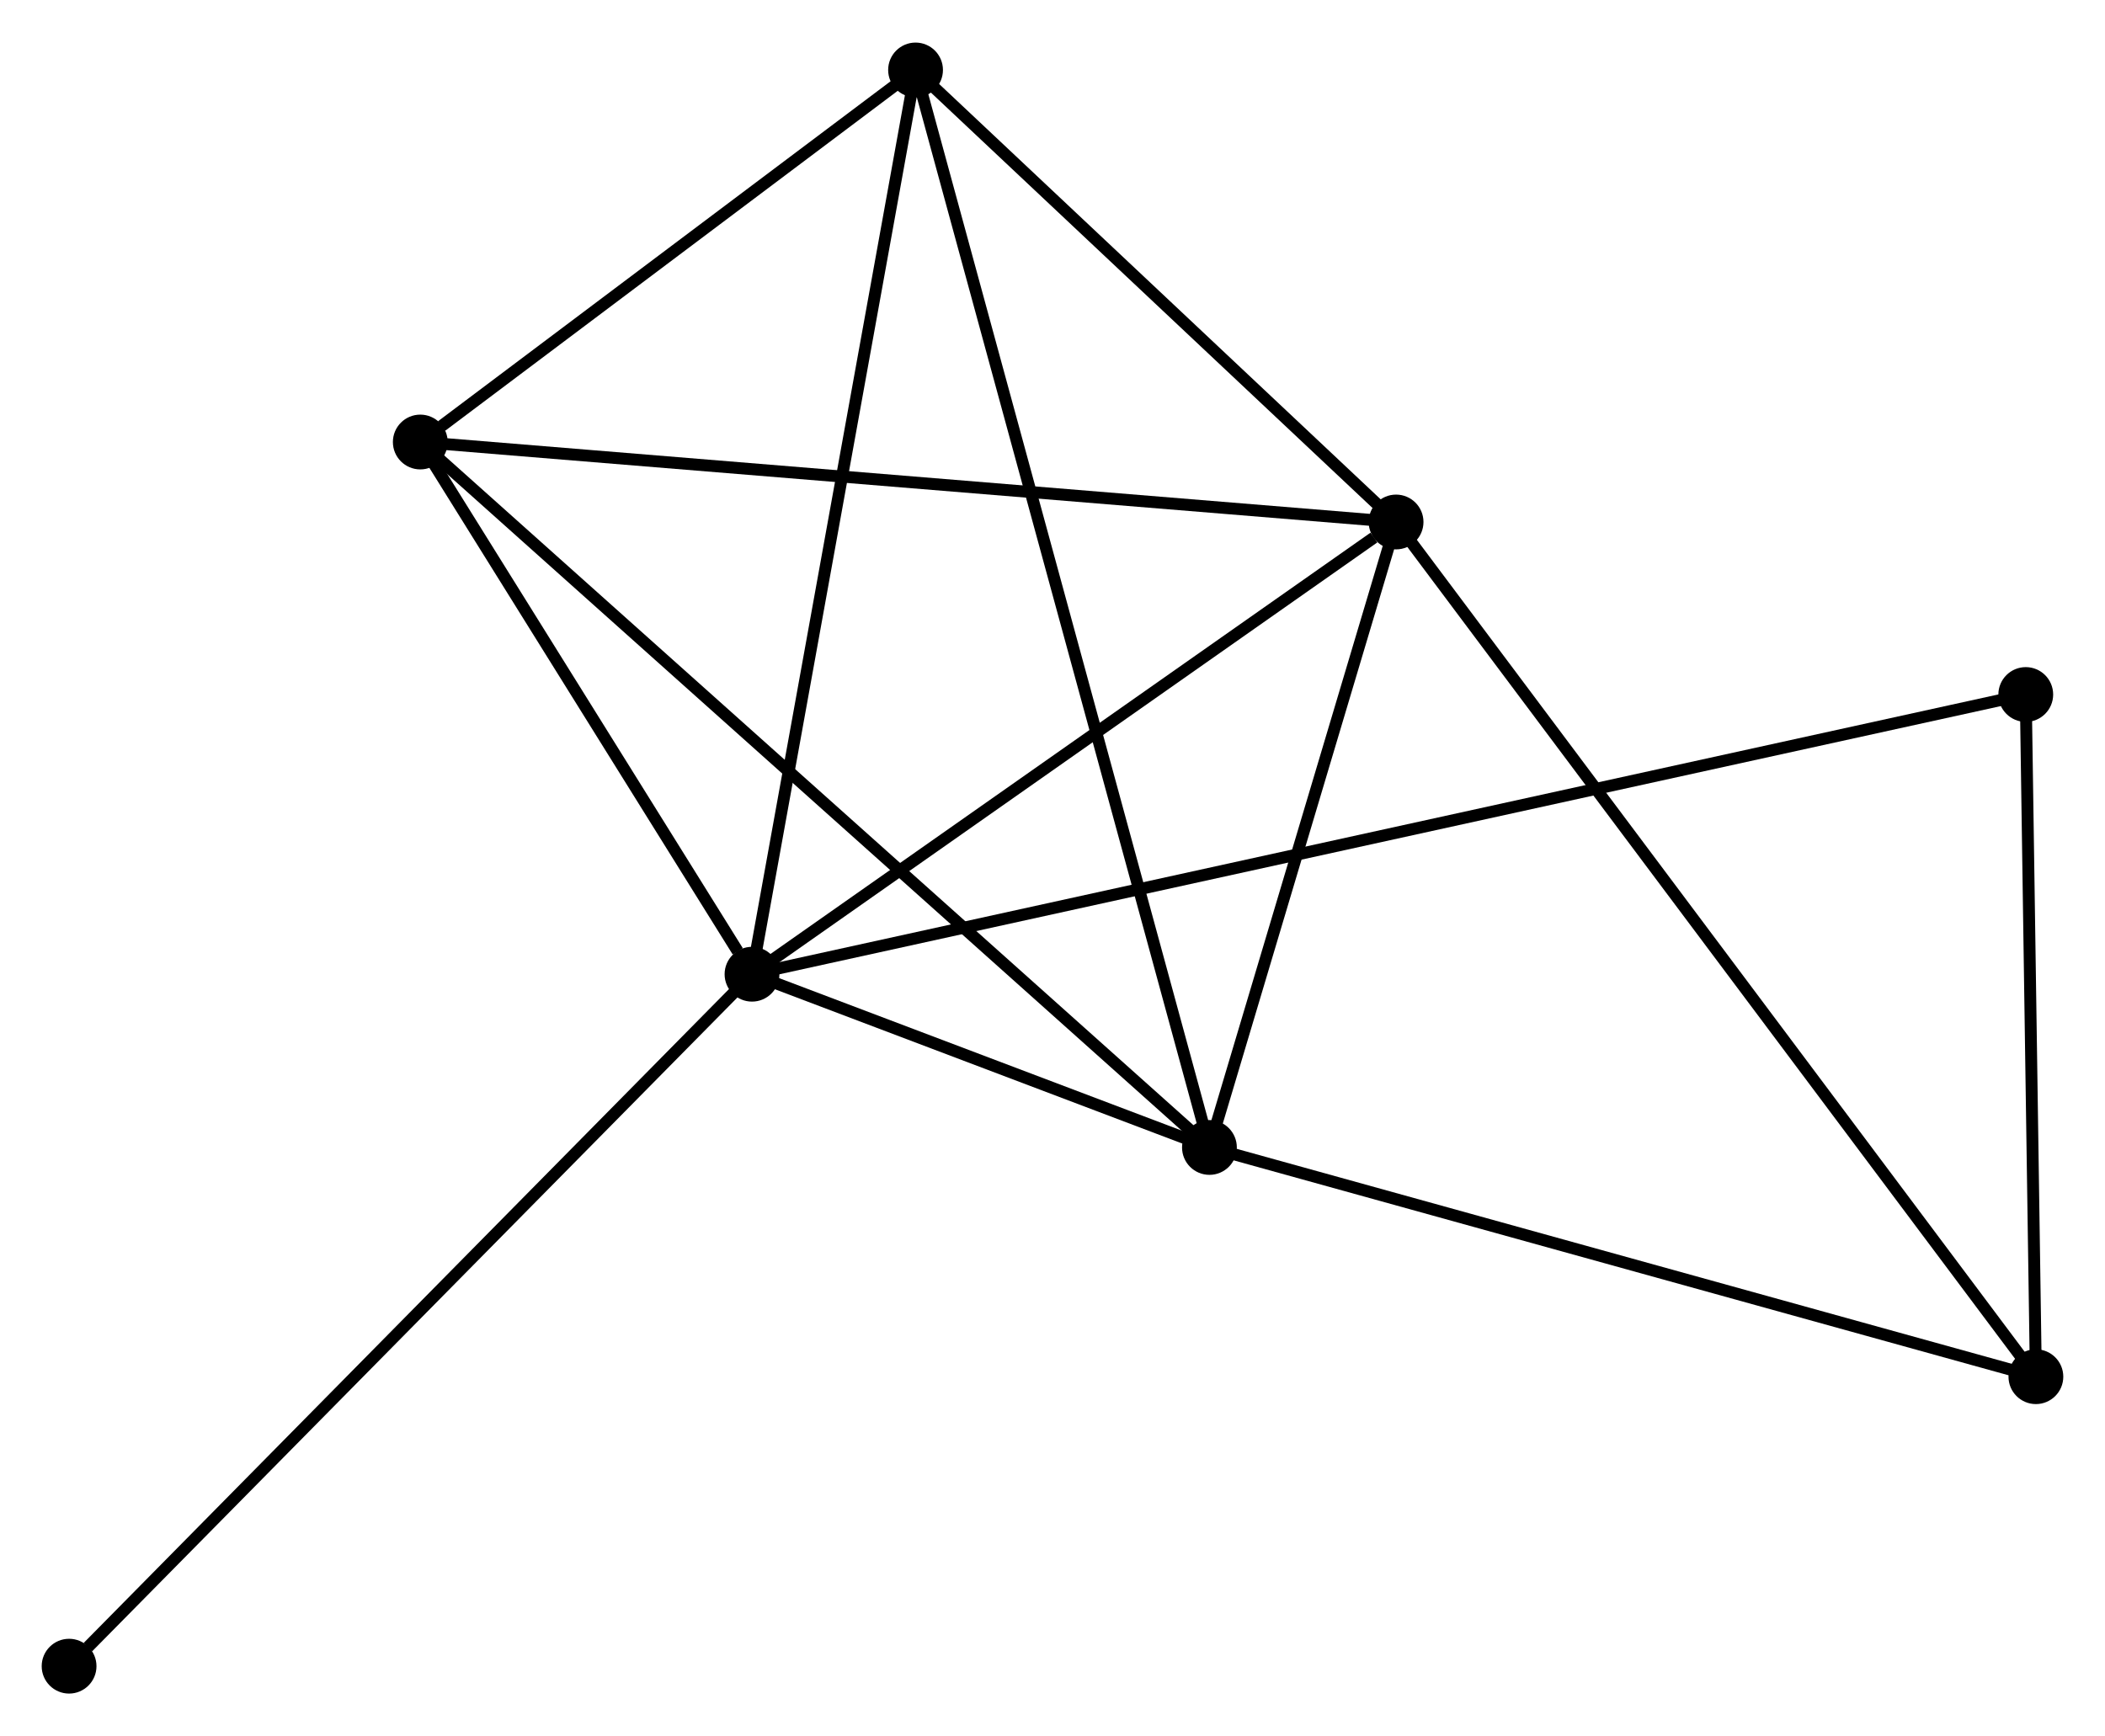 <?xml version="1.0" encoding="UTF-8" standalone="no"?>
<!DOCTYPE svg PUBLIC "-//W3C//DTD SVG 1.1//EN"
 "http://www.w3.org/Graphics/SVG/1.1/DTD/svg11.dtd">
<!-- Generated by graphviz version 2.36.0 (20140111.2315)
 -->
<!-- Title: %3 Pages: 1 -->
<svg width="177pt" height="146pt"
 viewBox="0.00 0.00 176.72 145.62" xmlns="http://www.w3.org/2000/svg" xmlns:xlink="http://www.w3.org/1999/xlink">
<g id="graph0" class="graph" transform="scale(1 1) rotate(0) translate(4 141.622)">
<title>%3</title>
<!-- 0 -->
<g id="node1" class="node"><title>0</title>
<ellipse fill="black" stroke="black" cx="59.133" cy="-59.899" rx="1.8" ry="1.8"/>
</g>
<!-- 1 -->
<g id="node2" class="node"><title>1</title>
<ellipse fill="black" stroke="black" cx="113.204" cy="-97.869" rx="1.8" ry="1.8"/>
</g>
<!-- 0&#45;&#45;1 -->
<g id="edge1" class="edge"><title>0&#45;&#45;1</title>
<path fill="none" stroke="black" d="M60.932,-61.163C69.142,-66.927 103.006,-90.707 111.343,-96.562"/>
</g>
<!-- 2 -->
<g id="node3" class="node"><title>2</title>
<ellipse fill="black" stroke="black" cx="97.536" cy="-45.353" rx="1.8" ry="1.8"/>
</g>
<!-- 0&#45;&#45;2 -->
<g id="edge2" class="edge"><title>0&#45;&#45;2</title>
<path fill="none" stroke="black" d="M61.198,-59.117C67.928,-56.568 89.171,-48.522 95.645,-46.069"/>
</g>
<!-- 3 -->
<g id="node4" class="node"><title>3</title>
<ellipse fill="black" stroke="black" cx="31.284" cy="-104.584" rx="1.8" ry="1.8"/>
</g>
<!-- 0&#45;&#45;3 -->
<g id="edge3" class="edge"><title>0&#45;&#45;3</title>
<path fill="none" stroke="black" d="M57.937,-61.819C53.356,-69.169 36.964,-95.469 32.445,-102.721"/>
</g>
<!-- 4 -->
<g id="node5" class="node"><title>4</title>
<ellipse fill="black" stroke="black" cx="72.863" cy="-135.822" rx="1.8" ry="1.8"/>
</g>
<!-- 0&#45;&#45;4 -->
<g id="edge4" class="edge"><title>0&#45;&#45;4</title>
<path fill="none" stroke="black" d="M59.473,-61.776C61.372,-72.28 70.667,-123.679 72.535,-134.011"/>
</g>
<!-- 6 -->
<g id="node6" class="node"><title>6</title>
<ellipse fill="black" stroke="black" cx="166.068" cy="-83.384" rx="1.8" ry="1.8"/>
</g>
<!-- 0&#45;&#45;6 -->
<g id="edge5" class="edge"><title>0&#45;&#45;6</title>
<path fill="none" stroke="black" d="M60.989,-60.307C73.969,-63.157 151.015,-80.078 164.161,-82.965"/>
</g>
<!-- 7 -->
<g id="node7" class="node"><title>7</title>
<ellipse fill="black" stroke="black" cx="1.8" cy="-1.8" rx="1.8" ry="1.8"/>
</g>
<!-- 0&#45;&#45;7 -->
<g id="edge6" class="edge"><title>0&#45;&#45;7</title>
<path fill="none" stroke="black" d="M57.716,-58.463C49.853,-50.495 11.643,-11.774 3.378,-3.399"/>
</g>
<!-- 1&#45;&#45;2 -->
<g id="edge7" class="edge"><title>1&#45;&#45;2</title>
<path fill="none" stroke="black" d="M112.683,-96.122C110.304,-88.148 100.492,-55.258 98.076,-47.161"/>
</g>
<!-- 1&#45;&#45;3 -->
<g id="edge8" class="edge"><title>1&#45;&#45;3</title>
<path fill="none" stroke="black" d="M111.179,-98.035C99.846,-98.964 44.386,-103.51 33.238,-104.424"/>
</g>
<!-- 1&#45;&#45;4 -->
<g id="edge9" class="edge"><title>1&#45;&#45;4</title>
<path fill="none" stroke="black" d="M111.862,-99.132C105.737,-104.894 80.472,-128.663 74.251,-134.516"/>
</g>
<!-- 5 -->
<g id="node8" class="node"><title>5</title>
<ellipse fill="black" stroke="black" cx="166.918" cy="-26.106" rx="1.8" ry="1.8"/>
</g>
<!-- 1&#45;&#45;5 -->
<g id="edge10" class="edge"><title>1&#45;&#45;5</title>
<path fill="none" stroke="black" d="M114.326,-96.37C121.317,-87.031 158.83,-36.912 165.803,-27.596"/>
</g>
<!-- 2&#45;&#45;3 -->
<g id="edge11" class="edge"><title>2&#45;&#45;3</title>
<path fill="none" stroke="black" d="M95.899,-46.817C86.653,-55.083 41.097,-95.81 32.637,-103.374"/>
</g>
<!-- 2&#45;&#45;4 -->
<g id="edge12" class="edge"><title>2&#45;&#45;4</title>
<path fill="none" stroke="black" d="M97.021,-47.242C93.81,-59.016 76.578,-122.199 73.375,-133.943"/>
</g>
<!-- 2&#45;&#45;5 -->
<g id="edge13" class="edge"><title>2&#45;&#45;5</title>
<path fill="none" stroke="black" d="M99.538,-44.798C109.67,-41.987 155.201,-29.356 165.04,-26.627"/>
</g>
<!-- 3&#45;&#45;4 -->
<g id="edge14" class="edge"><title>3&#45;&#45;4</title>
<path fill="none" stroke="black" d="M33.07,-105.926C39.909,-111.065 64.381,-129.45 71.129,-134.52"/>
</g>
<!-- 5&#45;&#45;6 -->
<g id="edge15" class="edge"><title>5&#45;&#45;6</title>
<path fill="none" stroke="black" d="M166.89,-28.012C166.761,-36.708 166.229,-72.58 166.097,-81.412"/>
</g>
</g>
</svg>
